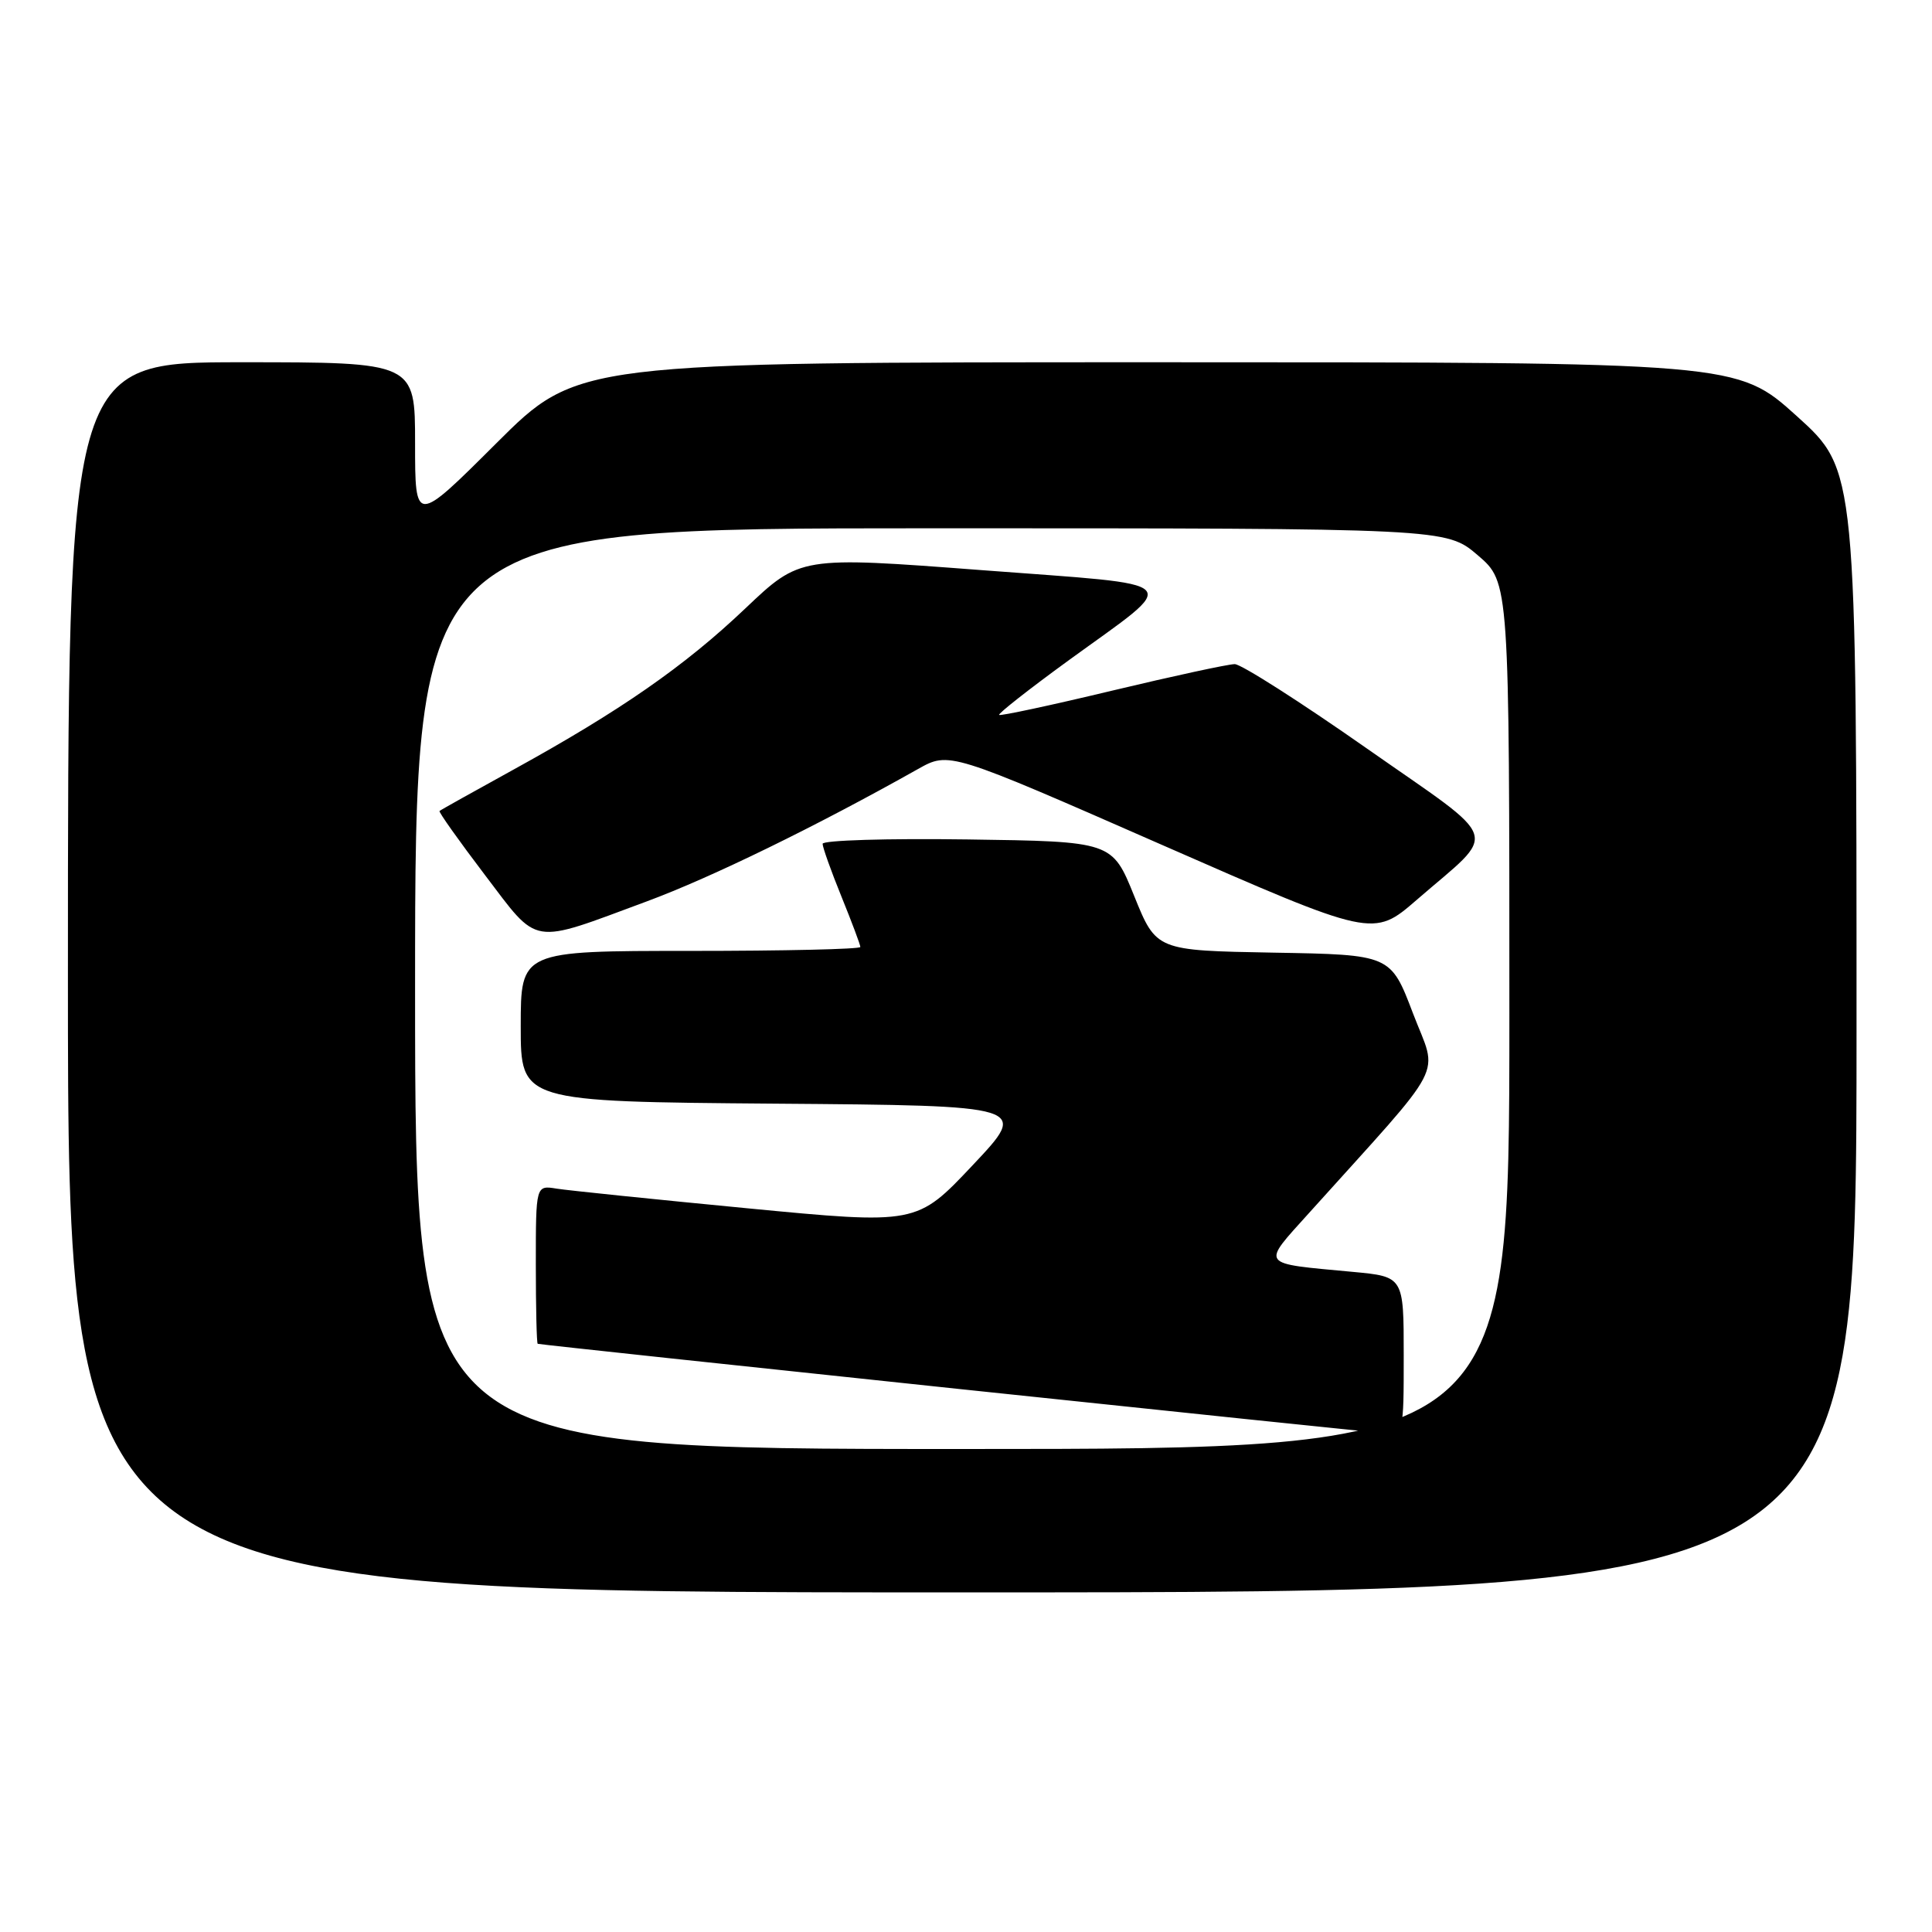 <?xml version="1.0" encoding="UTF-8" standalone="no"?>
<!DOCTYPE svg PUBLIC "-//W3C//DTD SVG 1.1//EN" "http://www.w3.org/Graphics/SVG/1.1/DTD/svg11.dtd" >
<svg xmlns="http://www.w3.org/2000/svg" xmlns:xlink="http://www.w3.org/1999/xlink" version="1.1" viewBox="0 0 256 256">
 <g >
 <path fill="currentColor"
d=" M 246.00 136.64 C 246.00 62.28 246.00 62.28 238.09 55.14 C 230.18 48.00 230.18 48.00 153.36 48.00 C 76.53 48.00 76.53 48.00 65.77 58.73 C 55.00 69.47 55.00 69.47 55.00 58.73 C 55.00 48.00 55.00 48.00 32.00 48.00 C 9.00 48.00 9.00 48.00 9.00 129.50 C 9.00 211.00 9.00 211.00 127.50 211.00 C 246.00 211.00 246.00 211.00 246.00 136.64 Z  M 55.00 131.00 C 55.00 70.00 55.00 70.00 123.32 70.00 C 191.64 70.00 191.64 70.00 195.82 73.58 C 200.00 77.16 200.00 77.16 200.00 134.58 C 200.00 192.00 200.00 192.00 127.50 192.00 C 55.00 192.00 55.00 192.00 55.00 131.00 Z  M 186.00 179.58 C 186.00 169.16 186.00 169.16 179.25 168.53 C 166.77 167.36 167.09 167.80 173.47 160.71 C 192.05 140.07 190.54 142.97 187.23 134.28 C 184.27 126.50 184.27 126.50 168.74 126.23 C 153.21 125.95 153.21 125.95 150.29 118.73 C 147.37 111.50 147.37 111.50 128.18 111.23 C 117.63 111.08 109.00 111.34 109.00 111.81 C 109.00 112.27 110.12 115.42 111.50 118.81 C 112.87 122.19 114.00 125.19 114.00 125.48 C 114.00 125.77 103.88 126.00 91.50 126.00 C 69.00 126.00 69.00 126.00 69.00 135.99 C 69.00 145.97 69.00 145.97 102.66 146.24 C 136.33 146.50 136.33 146.50 128.90 154.38 C 121.47 162.26 121.47 162.26 98.98 160.10 C 86.62 158.91 75.26 157.74 73.75 157.50 C 71.00 157.05 71.00 157.05 71.00 167.53 C 71.00 173.29 71.11 178.03 71.25 178.06 C 72.22 178.29 181.08 189.78 183.25 189.88 C 186.00 190.00 186.00 190.00 186.00 179.58 Z  M 85.70 119.44 C 94.26 116.27 108.11 109.51 121.64 101.90 C 125.77 99.58 125.77 99.58 153.87 111.91 C 181.96 124.23 181.96 124.23 187.73 119.23 C 198.59 109.81 199.28 111.90 181.09 99.16 C 172.33 93.02 164.46 88.00 163.61 88.00 C 162.76 88.00 155.45 89.58 147.38 91.51 C 139.30 93.45 132.56 94.89 132.39 94.73 C 132.23 94.56 136.34 91.33 141.53 87.55 C 156.66 76.55 157.71 77.65 130.00 75.54 C 106.03 73.72 106.03 73.72 98.76 80.62 C 90.70 88.28 82.22 94.17 68.00 102.00 C 62.77 104.88 58.38 107.33 58.24 107.46 C 58.10 107.59 60.80 111.39 64.24 115.92 C 71.48 125.44 70.12 125.21 85.70 119.44 Z "/>
</g>
</svg>